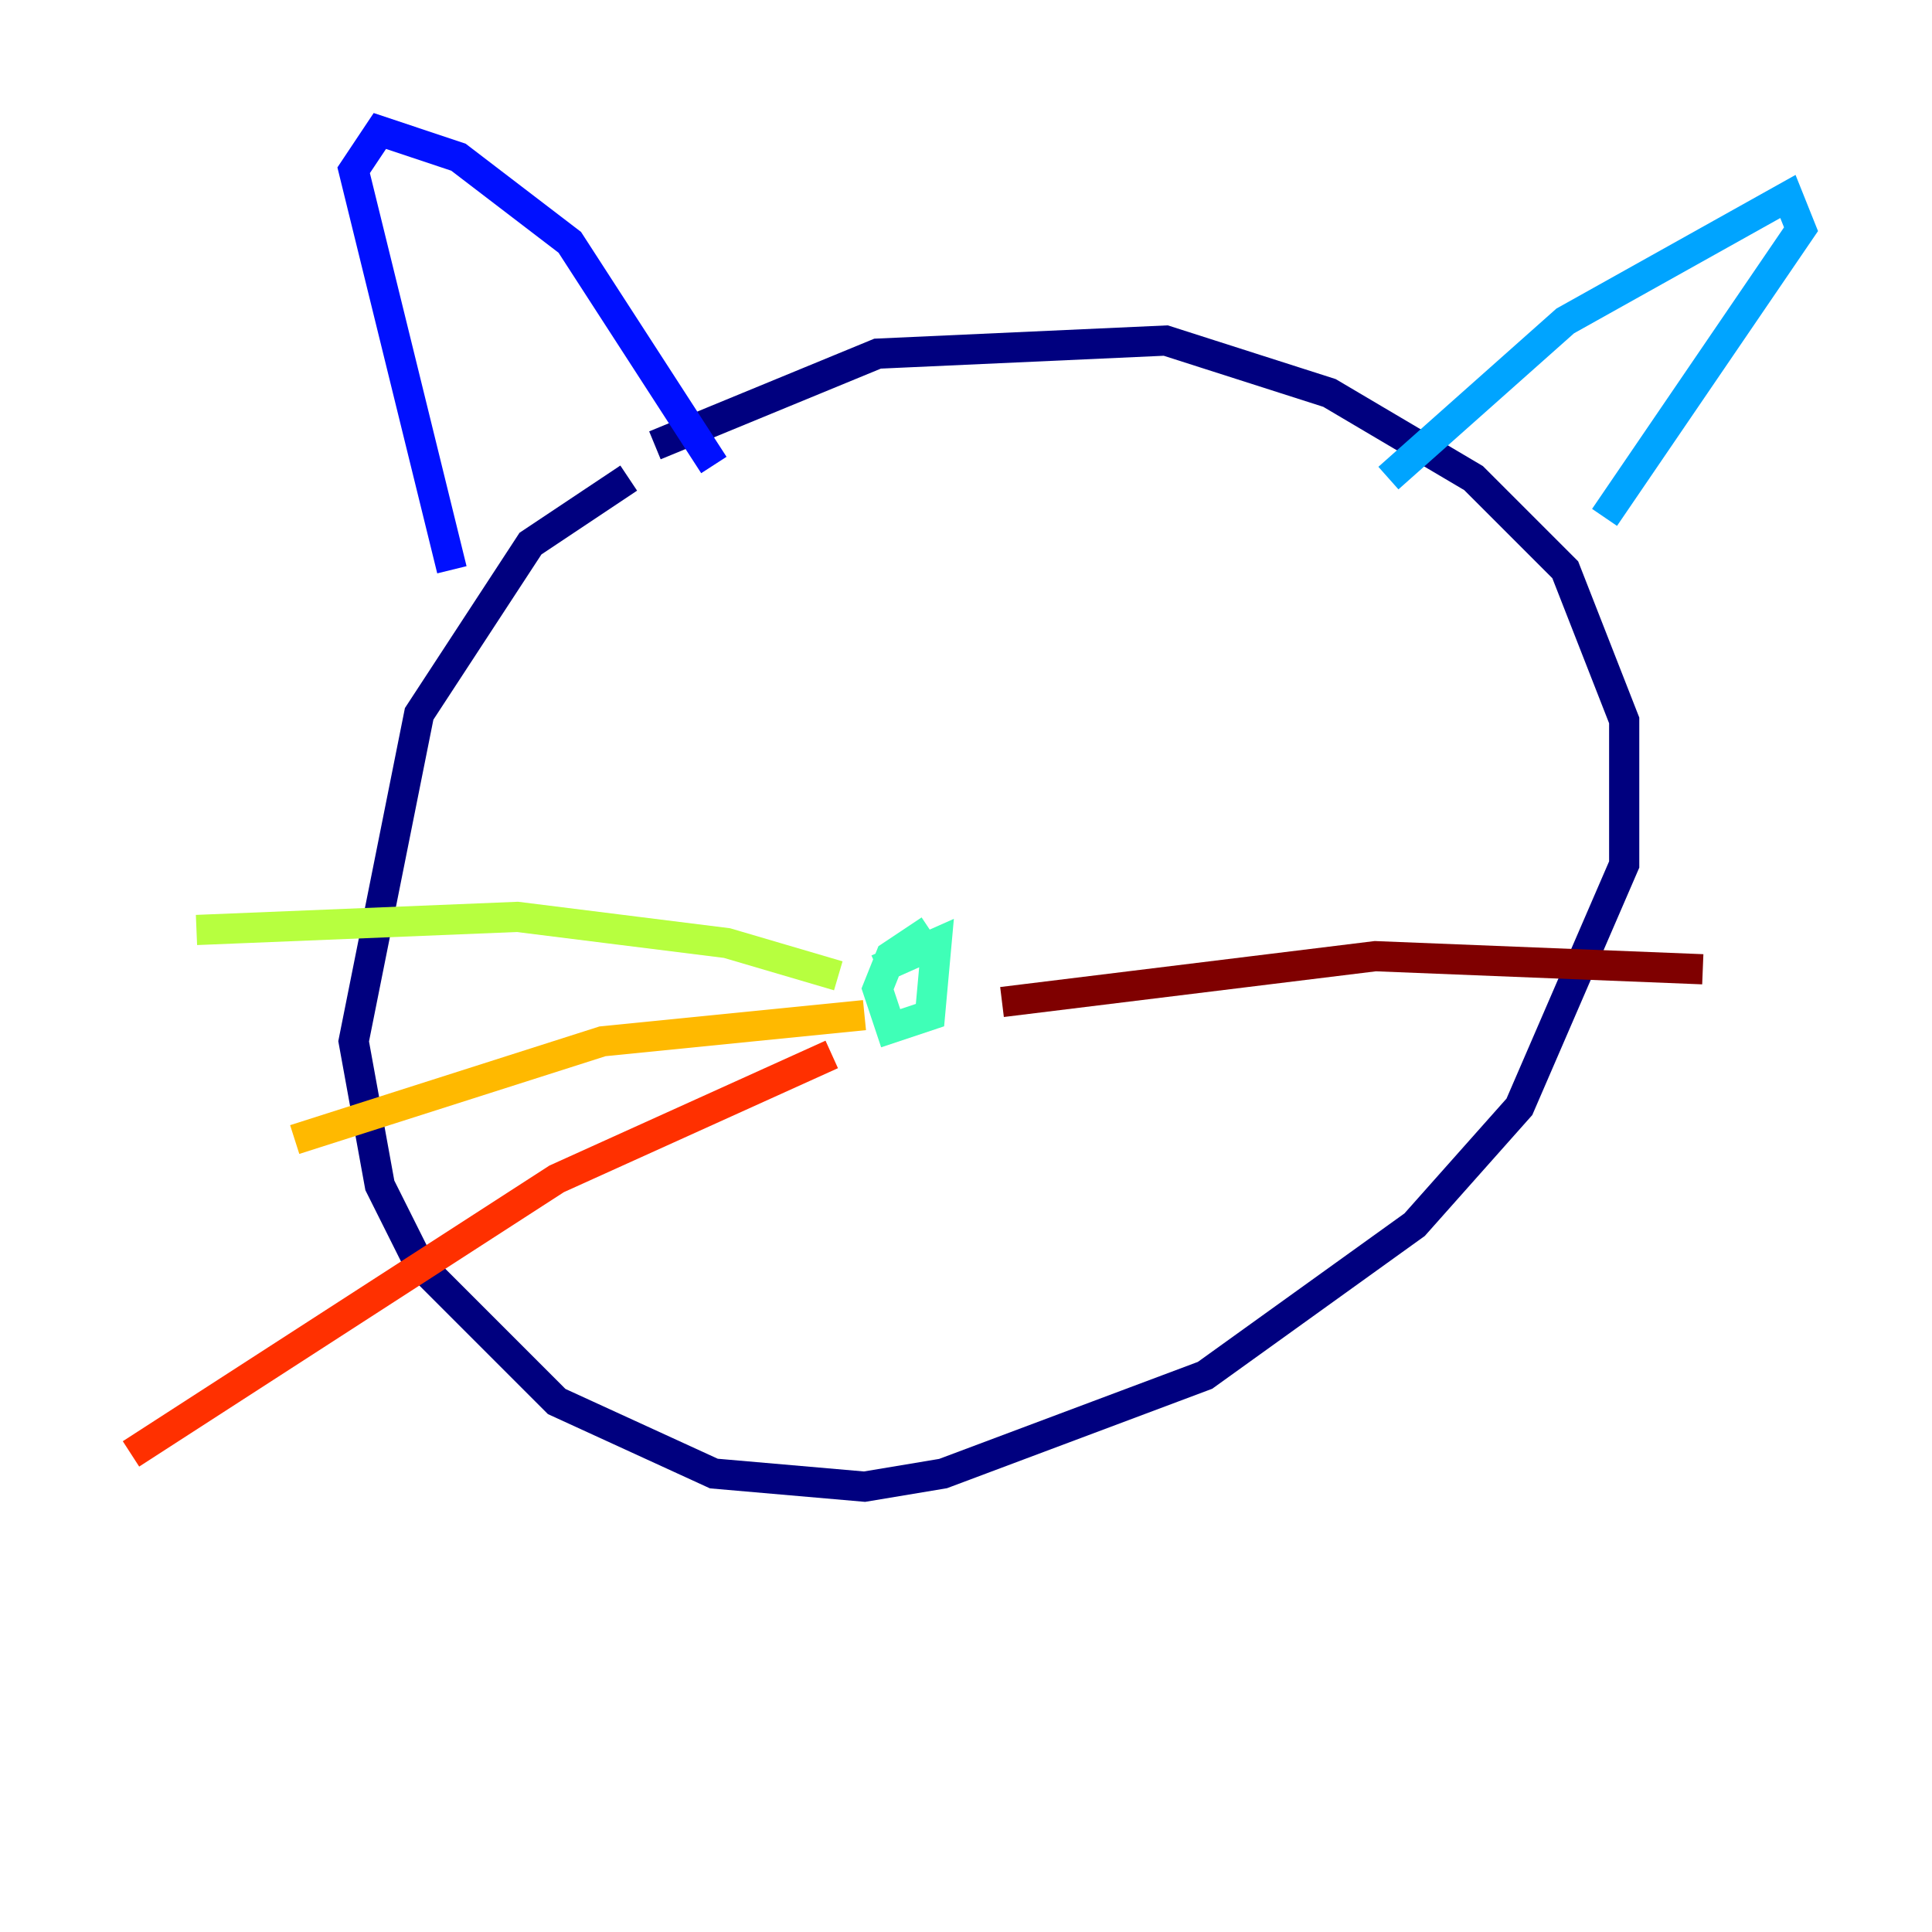 <?xml version="1.0" encoding="utf-8" ?>
<svg baseProfile="tiny" height="128" version="1.2" viewBox="0,0,128,128" width="128" xmlns="http://www.w3.org/2000/svg" xmlns:ev="http://www.w3.org/2001/xml-events" xmlns:xlink="http://www.w3.org/1999/xlink"><defs /><polyline fill="none" points="41.654,31.675 35.146,36.014 27.77,47.295 23.43,68.99 25.166,78.536 27.77,83.742 36.881,92.854 47.295,97.627 57.275,98.495 62.481,97.627 79.837,91.119 93.722,81.139 100.664,73.329 107.607,57.275 107.607,47.729 103.702,37.749 97.627,31.675 88.081,26.034 77.234,22.563 58.142,23.43 43.39,29.505" stroke="#00007f" stroke-width="2" /><polyline fill="none" points="47.295,30.807 37.749,16.054 30.373,10.414 25.166,8.678 23.43,11.281 29.939,37.749" stroke="#0010ff" stroke-width="2" /><polyline fill="none" points="91.986,31.675 103.702,21.261 118.454,13.017 119.322,15.186 106.305,34.278" stroke="#00a4ff" stroke-width="2" /><polyline fill="none" points="61.614,61.614 59.01,63.349 58.142,65.519 59.01,68.122 61.614,67.254 62.047,62.481 58.142,64.217" stroke="#3fffb7" stroke-width="2" /><polyline fill="none" points="55.539,64.651 48.163,62.481 34.278,60.746 13.017,61.614" stroke="#b7ff3f" stroke-width="2" /><polyline fill="none" points="57.275,67.254 39.919,68.99 19.525,75.498" stroke="#ffb900" stroke-width="2" /><polyline fill="none" points="55.105,69.858 36.881,78.102 8.678,96.325" stroke="#ff3000" stroke-width="2" /><polyline fill="none" points="66.386,66.386 91.119,63.349 112.814,64.217" stroke="#7f0000" stroke-width="2" /></svg>